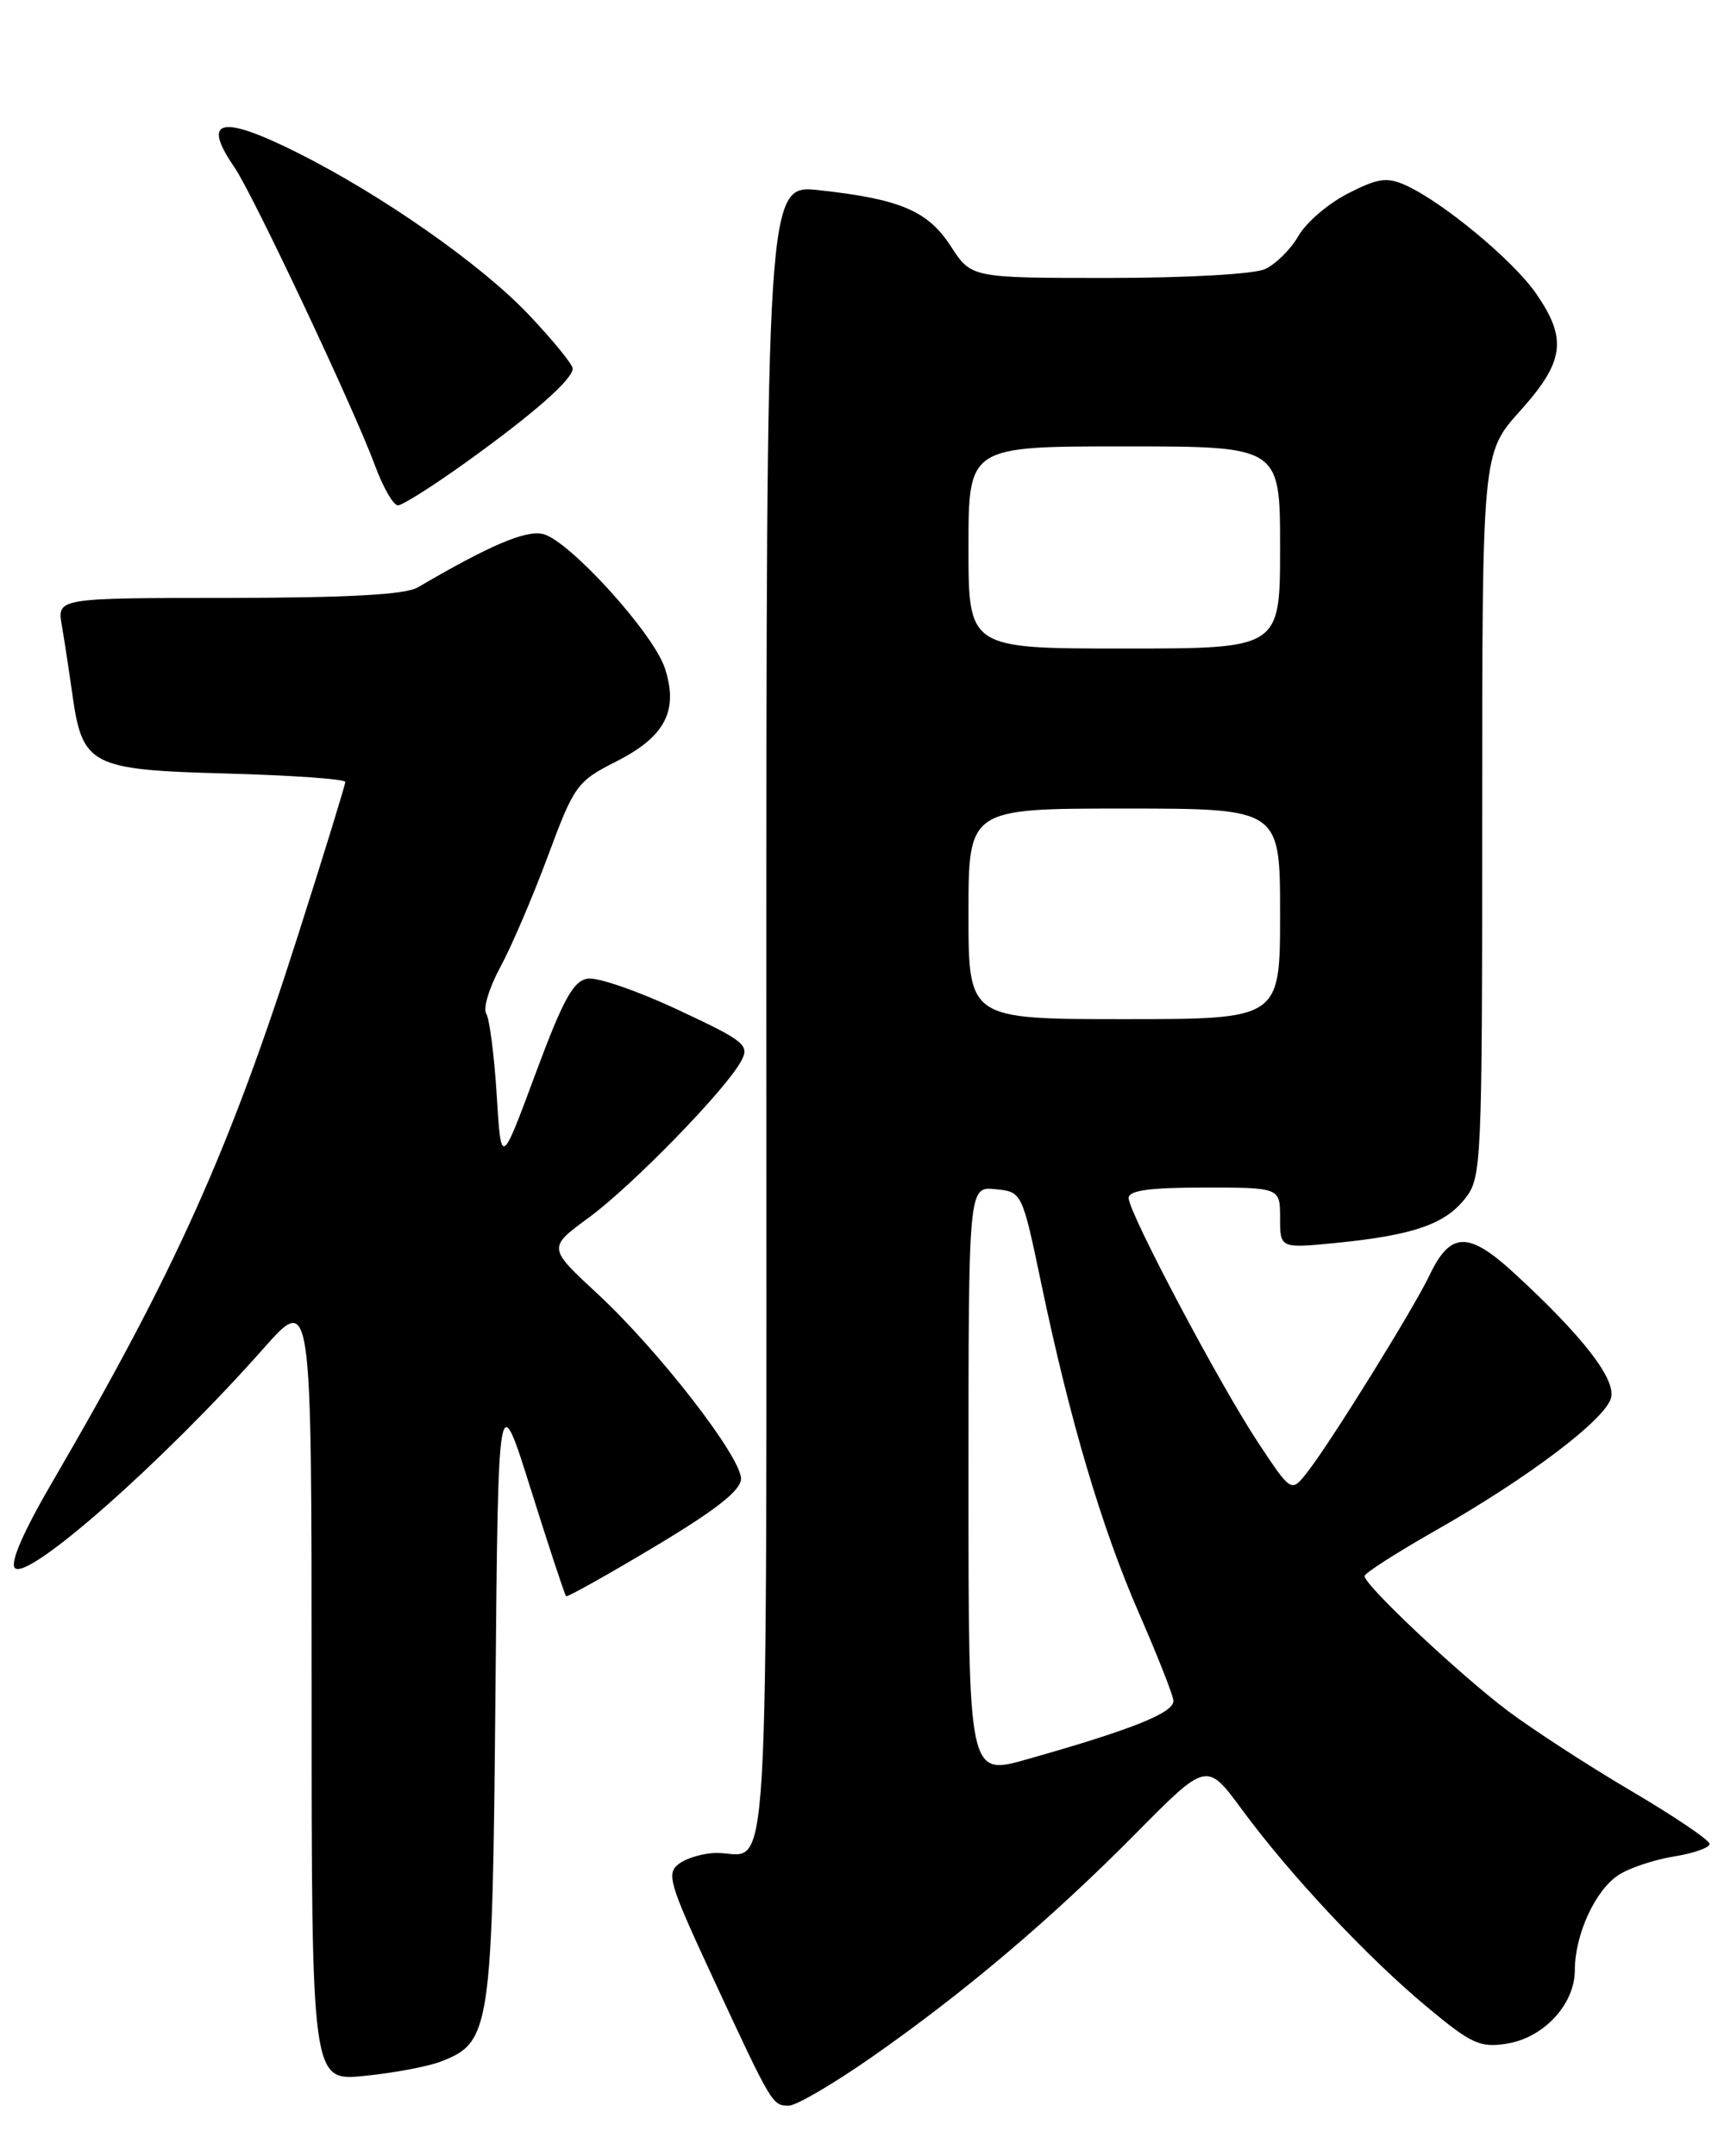<?xml version="1.0" encoding="UTF-8" standalone="no"?>
<!DOCTYPE svg PUBLIC "-//W3C//DTD SVG 1.1//EN" "http://www.w3.org/Graphics/SVG/1.1/DTD/svg11.dtd" >
<svg xmlns="http://www.w3.org/2000/svg" xmlns:xlink="http://www.w3.org/1999/xlink" version="1.1" viewBox="0 0 204 256">
 <g >
 <path fill="currentColor"
d=" M 103.37 244.34 C 114.44 236.63 124.87 227.80 134.89 217.66 C 143.29 209.17 143.29 209.17 147.46 214.83 C 153.17 222.59 162.31 232.34 169.43 238.27 C 174.72 242.68 175.73 243.14 178.93 242.64 C 183.32 241.94 187.00 237.96 187.00 233.91 C 187.00 229.71 189.42 224.43 192.17 222.63 C 193.45 221.79 196.41 220.80 198.75 220.42 C 201.09 220.05 203.00 219.38 203.00 218.93 C 203.00 218.48 198.84 215.67 193.75 212.67 C 188.66 209.68 182.05 205.38 179.04 203.13 C 173.28 198.79 161.98 188.17 162.03 187.12 C 162.04 186.78 165.85 184.34 170.49 181.70 C 181.47 175.46 190.63 168.53 191.30 165.97 C 191.88 163.72 187.94 158.65 179.80 151.16 C 174.35 146.15 172.22 146.21 169.73 151.44 C 167.83 155.43 157.90 171.42 155.19 174.85 C 153.33 177.21 153.33 177.21 149.44 171.35 C 144.88 164.48 134.06 144.06 134.02 142.25 C 134.01 141.34 136.45 141.00 143.00 141.00 C 152.00 141.00 152.00 141.00 152.00 144.62 C 152.00 148.23 152.00 148.23 158.75 147.56 C 167.82 146.65 171.58 145.35 173.98 142.29 C 175.93 139.81 176.00 138.33 176.00 96.76 C 176.00 53.79 176.00 53.79 180.50 48.79 C 185.77 42.93 186.13 40.24 182.39 34.84 C 179.65 30.89 171.34 24.00 166.90 21.99 C 164.70 21.00 163.62 21.15 160.06 22.97 C 157.74 24.15 155.09 26.42 154.18 28.01 C 153.27 29.60 151.48 31.37 150.21 31.95 C 148.90 32.55 140.88 33.00 131.62 33.00 C 115.34 33.00 115.34 33.00 112.91 29.25 C 110.18 25.03 106.91 23.64 97.25 22.58 C 91.00 21.90 91.00 21.90 91.00 120.34 C 91.00 228.58 91.51 220.00 85.11 220.00 C 83.61 220.00 81.61 220.57 80.66 221.26 C 79.08 222.42 79.40 223.51 84.74 235.01 C 91.70 249.99 91.71 250.00 93.68 250.00 C 94.54 250.00 98.90 247.45 103.37 244.34 Z  M 52.30 244.78 C 58.26 242.51 58.47 241.13 58.83 201.00 C 59.16 164.50 59.16 164.50 63.05 176.89 C 65.19 183.70 67.07 189.39 67.22 189.52 C 67.37 189.65 72.11 187.00 77.74 183.63 C 85.04 179.26 87.98 176.95 87.99 175.57 C 88.00 172.96 78.20 160.33 70.94 153.60 C 65.04 148.14 65.04 148.14 69.91 144.57 C 75.11 140.75 86.21 129.35 88.02 125.96 C 89.03 124.08 88.43 123.60 80.52 119.90 C 75.79 117.68 70.97 116.01 69.80 116.19 C 68.08 116.44 66.87 118.64 63.58 127.50 C 59.50 138.50 59.50 138.50 58.98 130.00 C 58.69 125.33 58.13 120.99 57.74 120.36 C 57.34 119.73 58.09 117.26 59.39 114.86 C 60.70 112.46 63.24 106.53 65.04 101.69 C 68.19 93.21 68.50 92.78 73.19 90.40 C 79.00 87.46 80.60 84.36 78.94 79.31 C 77.57 75.16 67.61 64.19 64.50 63.41 C 62.46 62.90 58.20 64.71 49.61 69.74 C 48.13 70.60 41.47 70.97 27.14 70.99 C 6.78 71.00 6.78 71.00 7.34 74.25 C 7.65 76.04 8.20 79.65 8.57 82.29 C 9.78 90.93 10.67 91.39 26.89 91.84 C 34.65 92.05 41.00 92.50 41.00 92.84 C 41.00 93.17 38.49 101.34 35.41 110.97 C 27.26 136.56 20.81 150.91 6.27 175.86 C 2.77 181.85 1.16 185.56 1.77 186.17 C 3.32 187.72 19.43 173.50 31.31 160.08 C 37.00 153.66 37.00 153.66 37.00 200.38 C 37.00 247.10 37.00 247.10 43.25 246.47 C 46.69 246.13 50.76 245.37 52.30 244.78 Z  M 55.36 54.87 C 63.40 49.09 68.00 45.05 68.00 43.75 C 68.00 43.27 65.65 40.39 62.77 37.35 C 57.15 31.41 45.32 23.13 35.28 18.11 C 26.22 13.58 23.89 14.12 27.83 19.85 C 30.02 23.03 42.05 48.55 44.52 55.25 C 45.48 57.86 46.71 60.00 47.25 60.00 C 47.78 60.00 51.43 57.69 55.36 54.87 Z  M 115.00 175.86 C 115.00 140.87 115.00 140.87 118.18 141.19 C 121.36 141.50 121.36 141.50 123.65 152.43 C 127.04 168.64 130.82 181.40 135.23 191.50 C 137.39 196.45 139.24 201.12 139.33 201.88 C 139.51 203.32 134.53 205.32 121.95 208.88 C 115.00 210.85 115.00 210.85 115.00 175.86 Z  M 115.00 108.50 C 115.00 96.00 115.00 96.00 133.50 96.00 C 152.00 96.00 152.00 96.00 152.00 108.50 C 152.00 121.00 152.00 121.00 133.50 121.00 C 115.00 121.00 115.00 121.00 115.00 108.50 Z  M 115.00 65.00 C 115.00 53.00 115.00 53.00 133.50 53.00 C 152.00 53.00 152.00 53.00 152.00 65.00 C 152.00 77.00 152.00 77.00 133.50 77.00 C 115.00 77.00 115.00 77.00 115.00 65.00 Z "/>
</g>
</svg>